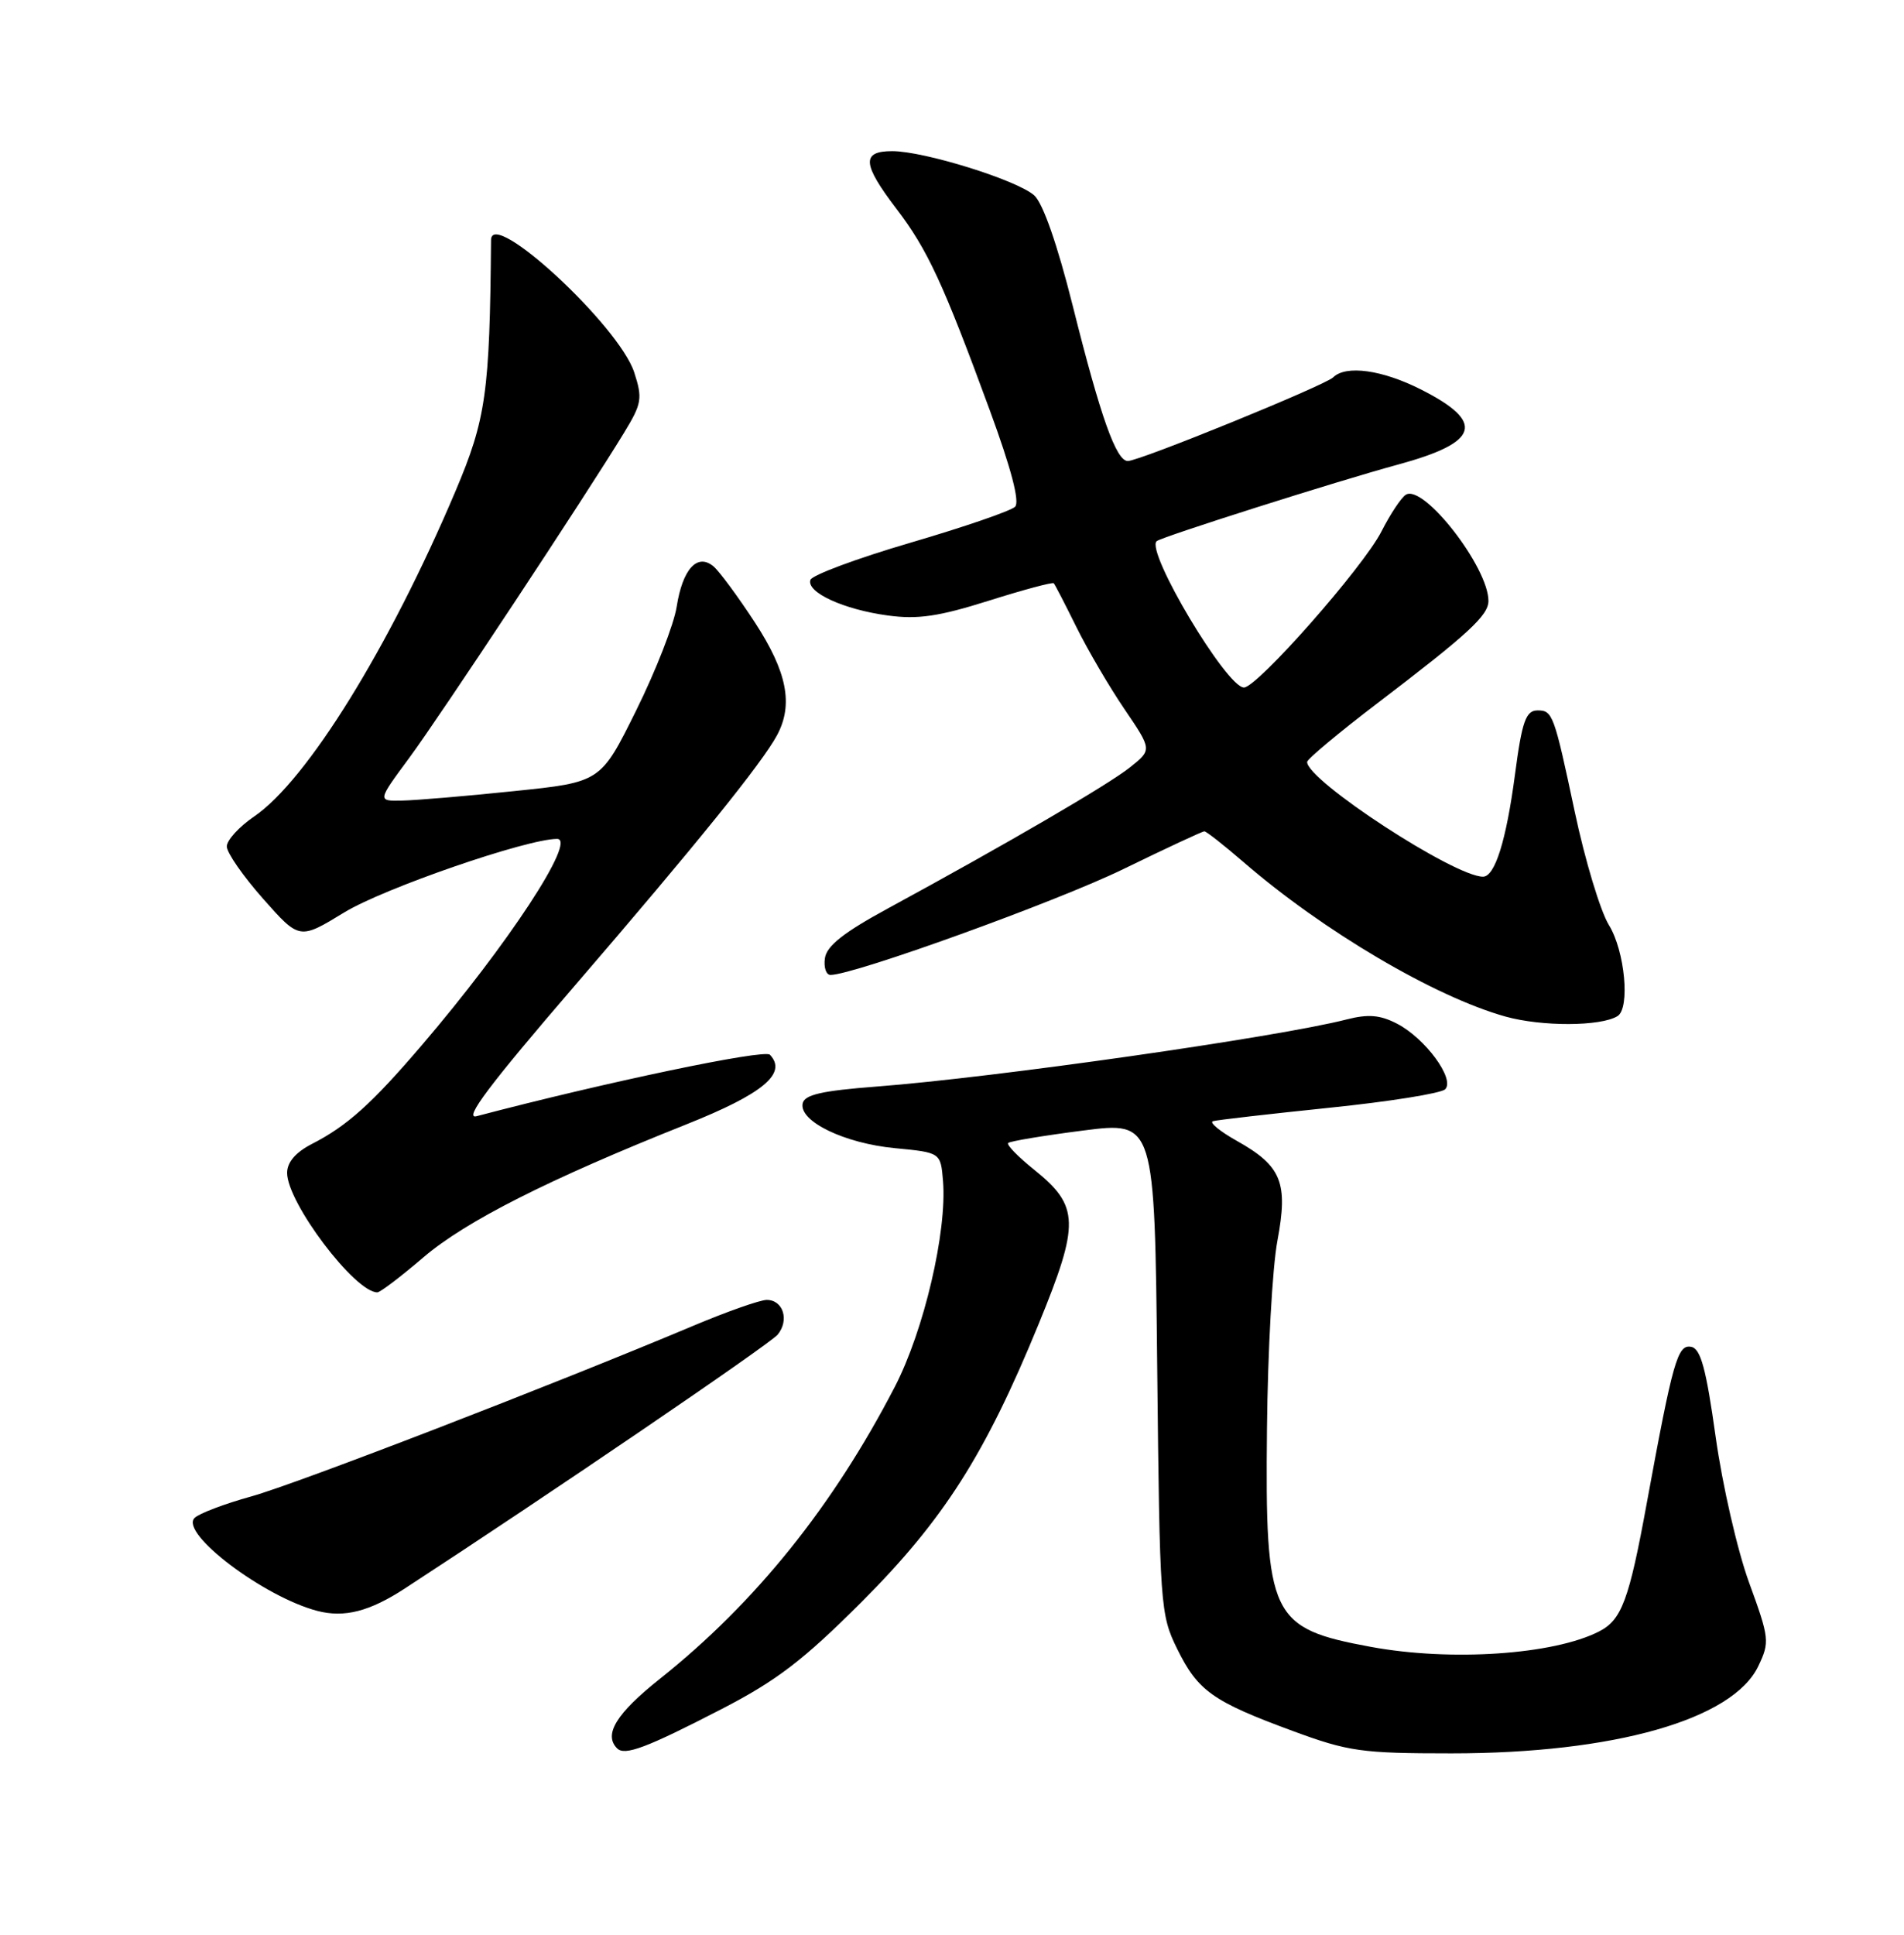 <?xml version="1.0" encoding="UTF-8" standalone="no"?>
<!DOCTYPE svg PUBLIC "-//W3C//DTD SVG 1.1//EN" "http://www.w3.org/Graphics/SVG/1.1/DTD/svg11.dtd" >
<svg xmlns="http://www.w3.org/2000/svg" xmlns:xlink="http://www.w3.org/1999/xlink" version="1.1" viewBox="0 0 252 256">
 <g >
 <path fill="currentColor"
d=" M 95.50 226.14 C 102.77 222.39 106.32 219.68 114.00 212.00 C 124.89 201.11 130.38 192.49 137.48 175.16 C 142.92 161.88 142.86 159.59 136.92 154.81 C 134.76 153.08 133.19 151.47 133.43 151.24 C 133.66 151.00 138.12 150.26 143.34 149.59 C 152.82 148.38 152.82 148.38 153.16 180.94 C 153.49 212.54 153.57 213.64 155.80 218.17 C 158.54 223.74 160.50 225.13 171.08 229.03 C 178.48 231.76 180.20 232.00 192.11 232.00 C 213.62 232.00 229.35 227.53 232.72 220.45 C 234.24 217.27 234.19 216.78 231.50 209.41 C 229.95 205.17 227.96 196.48 227.07 190.11 C 225.81 181.09 225.09 178.45 223.84 178.21 C 222.03 177.86 221.42 180.03 217.97 198.81 C 215.61 211.73 214.64 214.34 211.64 215.87 C 205.61 218.95 192.03 219.86 181.45 217.91 C 168.14 215.45 167.43 213.97 167.69 189.00 C 167.79 178.82 168.41 167.65 169.07 164.17 C 170.51 156.47 169.63 154.28 163.69 150.95 C 161.43 149.68 160.02 148.51 160.54 148.35 C 161.07 148.19 167.98 147.40 175.90 146.58 C 183.82 145.77 190.73 144.67 191.27 144.13 C 192.61 142.79 188.64 137.38 184.90 135.45 C 182.66 134.29 181.09 134.16 178.23 134.89 C 169.12 137.23 131.63 142.58 116.01 143.77 C 108.72 144.33 106.46 144.85 106.23 146.02 C 105.78 148.39 111.77 151.28 118.44 151.92 C 124.50 152.50 124.50 152.50 124.81 156.26 C 125.36 162.93 122.29 176.05 118.43 183.50 C 110.24 199.31 99.97 212.08 87.37 222.11 C 81.57 226.72 79.85 229.51 81.68 231.34 C 82.69 232.35 85.54 231.28 95.50 226.14 Z  M 53.60 210.17 C 72.59 197.80 101.86 177.87 102.92 176.60 C 104.50 174.69 103.66 172.00 101.48 172.00 C 100.60 172.00 96.20 173.55 91.69 175.45 C 73.16 183.25 39.27 196.33 33.26 198.00 C 29.72 198.98 26.34 200.26 25.75 200.85 C 23.75 202.85 34.90 211.29 42.00 213.15 C 45.58 214.08 48.91 213.23 53.60 210.17 Z  M 56.06 166.35 C 61.66 161.57 72.63 156.03 90.80 148.79 C 100.99 144.73 104.24 142.03 101.90 139.56 C 101.18 138.79 80.10 143.21 63.08 147.69 C 61.30 148.15 64.78 143.53 76.08 130.41 C 92.17 111.73 100.91 100.91 102.85 97.27 C 105.02 93.22 104.18 88.91 99.92 82.37 C 97.67 78.93 95.20 75.58 94.42 74.93 C 92.28 73.16 90.34 75.30 89.56 80.28 C 89.20 82.60 86.79 88.78 84.20 94.00 C 79.50 103.50 79.50 103.50 68.00 104.68 C 61.67 105.34 55.02 105.90 53.22 105.93 C 49.94 106.00 49.94 106.00 54.16 100.29 C 58.29 94.69 77.50 65.63 82.59 57.27 C 84.95 53.40 85.06 52.72 83.94 49.27 C 81.93 43.10 65.03 27.47 64.99 31.75 C 64.82 51.97 64.33 55.44 60.28 65.00 C 51.54 85.64 40.63 103.27 33.64 108.03 C 31.65 109.39 30.02 111.17 30.02 112.00 C 30.02 112.83 32.18 115.94 34.83 118.93 C 39.63 124.35 39.63 124.35 45.56 120.73 C 50.78 117.54 69.72 111.00 73.73 111.00 C 76.40 111.00 67.24 124.97 55.80 138.33 C 49.18 146.07 45.93 148.99 41.25 151.38 C 39.12 152.48 38.00 153.79 38.00 155.19 C 38.00 159.13 46.97 171.00 49.94 171.00 C 50.32 171.00 53.07 168.91 56.06 166.35 Z  M 214.08 134.45 C 215.77 133.41 215.06 125.83 212.95 122.41 C 211.82 120.58 209.78 113.83 208.42 107.40 C 205.69 94.54 205.50 94.00 203.51 94.00 C 201.95 94.00 201.44 95.43 200.51 102.50 C 199.36 111.20 197.86 116.00 196.28 116.00 C 192.49 116.00 173.02 103.30 173.00 100.82 C 173.00 100.45 177.16 96.97 182.25 93.09 C 194.34 83.88 197.00 81.43 197.00 79.51 C 197.00 75.06 188.41 64.01 186.07 65.46 C 185.46 65.83 184.01 68.02 182.84 70.32 C 180.44 75.05 166.35 91.02 164.63 90.97 C 162.31 90.91 151.63 72.99 153.08 71.61 C 153.66 71.06 177.04 63.64 185.00 61.48 C 195.82 58.54 196.65 55.88 188.08 51.54 C 182.95 48.94 178.14 48.27 176.45 49.93 C 175.34 51.01 150.82 61.00 149.27 61.00 C 147.73 61.00 145.66 55.17 141.99 40.50 C 139.94 32.33 138.04 26.89 136.88 25.85 C 134.61 23.83 122.32 20.00 118.09 20.00 C 114.00 20.00 114.12 21.69 118.64 27.62 C 122.76 33.01 124.83 37.48 131.00 54.28 C 133.84 62.01 134.99 66.41 134.35 67.05 C 133.80 67.60 127.57 69.74 120.50 71.81 C 113.43 73.88 107.47 76.10 107.26 76.73 C 106.71 78.38 111.66 80.65 117.51 81.44 C 121.47 81.98 124.25 81.57 130.85 79.49 C 135.44 78.04 139.32 77.00 139.47 77.18 C 139.63 77.35 140.98 79.97 142.48 83.00 C 143.98 86.03 146.84 90.91 148.84 93.85 C 152.48 99.21 152.48 99.21 149.55 101.54 C 146.69 103.82 133.45 111.54 117.50 120.21 C 111.68 123.37 109.41 125.16 109.18 126.78 C 109.00 128.00 109.34 129.00 109.92 129.00 C 113.01 129.00 139.88 119.29 148.71 114.98 C 154.33 112.24 159.14 110.00 159.40 110.00 C 159.66 110.00 161.98 111.82 164.56 114.05 C 175.12 123.19 189.88 131.89 199.26 134.51 C 204.07 135.85 211.87 135.82 214.08 134.45 Z "/>
</g>
</svg>